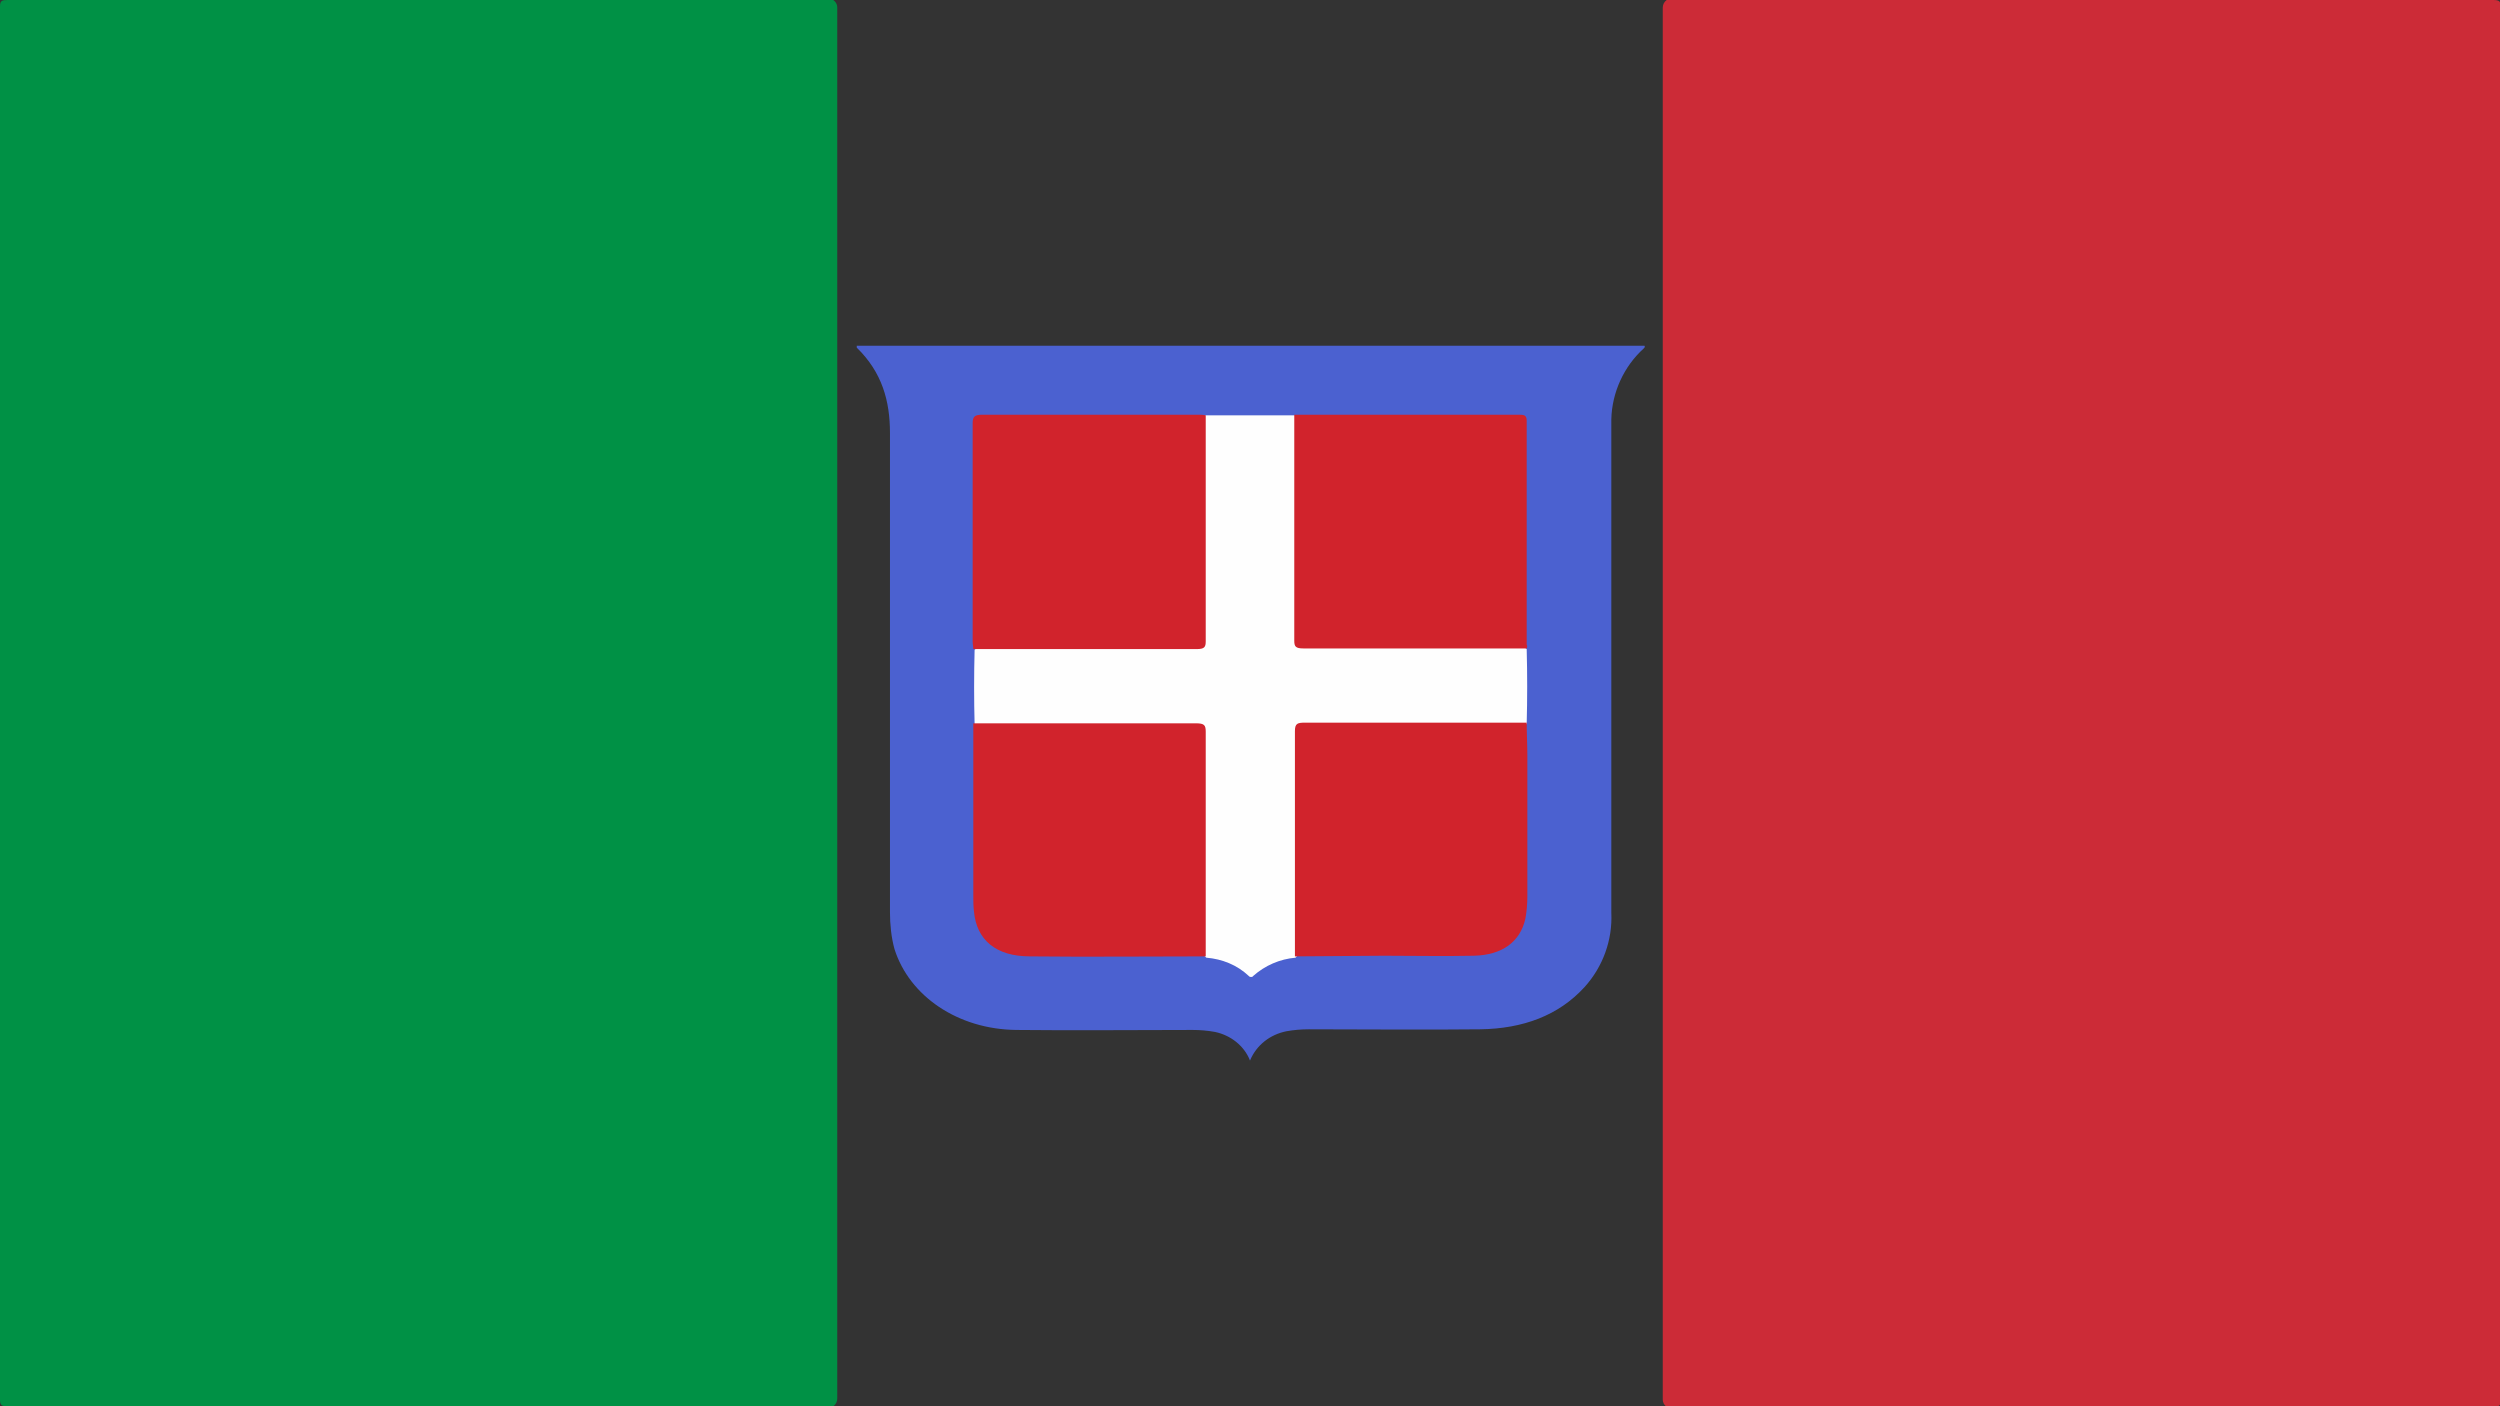 <?xml version="1.0" encoding="utf-8"?>
<!-- Generator: Adobe Illustrator 22.0.1, SVG Export Plug-In . SVG Version: 6.00 Build 0)  -->
<svg version="1.1" id="레이어_1" xmlns="http://www.w3.org/2000/svg" xmlns:xlink="http://www.w3.org/1999/xlink" x="0px"
	 y="0px" viewBox="0 0 384 216" style="enable-background:new 0 0 384 216;" xml:space="preserve">
<rect x="0" y="0" width="384" height="216" fill="#333333" stroke="none"/>
<style type="text/css">
	.st0{fill:#009145;}
	.st1{fill:#CC2B37;}
	.st2{fill:#4B61D0;}
	.st3{fill:#FEFEFE;}
	.st4{fill:#D1232C;}
</style>
<title>자산 9</title>
<path class="st0" d="M128,216c-42.3,0-84.5,0-126.8,0c-0.9,0-1.2-0.1-1.2-1C0,143.7,0,72.3,0,1c0-0.9,0.3-1,1.2-1
	C43.5,0,85.7,0,128,0c0.4,0.3,0.6,0.7,0.6,1.1c0,0.6,0,1.1,0,1.7v210.3c0,0.6,0,1.1,0,1.7C128.6,215.3,128.4,215.7,128,216z"/>
<path class="st1" d="M256,0c42.3,0,84.6,0,126.9,0c1,0,1.2,0.2,1.2,1c0,71.3,0,142.7,0,214.1c0,0.8-0.2,1-1.2,1
	c-42.3,0-84.6,0-126.9,0c-0.4-0.3-0.6-0.7-0.6-1.1c0-0.6,0-1.1,0-1.7V2.9c0-0.6,0-1.1,0-1.7C255.4,0.7,255.6,0.3,256,0z"/>
<path class="st2" d="M192,162.9c-0.9-2.3-3-3.9-5.4-4.4c-1.1-0.2-2.3-0.3-3.4-0.3c-9,0-18.1,0.1-27.1,0s-16.4-5.2-18.7-12.4
	c-0.5-1.8-0.7-3.8-0.7-5.7c0-24.5,0-49.1,0-73.6c0-4.9-1.2-9.3-5.1-13.1c0,0,0-0.1,0-0.3h121c0.1,0.2,0,0.3-0.1,0.4
	c-3.1,2.8-4.9,6.8-5,10.9c0,0.6,0,1.2,0,1.7c0,24.7,0,49.4,0,74.1c0.2,4.2-1.3,8.3-4.1,11.4c-4,4.4-9.5,6.4-16,6.5
	c-8.8,0.1-17.6,0-26.4,0c-1.1,0-2.3,0.1-3.4,0.3C195.1,158.9,193,160.5,192,162.9z"/>
<path class="st3" d="M185.2,63.8h13.7c0.7,0.4,0.6,1.1,0.6,1.7c0,2.7,0,5.4,0,8.1v23c0,0.4,0,0.9,0,1.3c0,0.8,0.5,1.3,1.5,1.3h1.7
	c9.8,0,19.6,0,29.4,0c0.8,0,1.7-0.2,2.4,0.5c0.1,3.8,0.1,7.7,0,11.5c-0.7,0.4-1.5,0.6-2.3,0.5c-6.4,0-12.7,0-19.1,0H203
	c-3.4,0-3.4,0-3.4,2.8v25.9c0,1.7,0,3.5,0,5.2c0.1,0.6-0.2,1.1-0.6,1.5c-2.4,0.2-4.7,1.2-6.5,2.8c-0.1,0.2-0.4,0.2-0.6,0.1
	c0,0-0.1-0.1-0.1-0.1c-1.8-1.7-4.1-2.6-6.5-2.8c-0.6-0.4-0.6-1-0.6-1.6c0-2.4,0-4.8,0-7.2v-23.6c0-0.4,0-0.9,0-1.3
	c0-1.4-0.3-1.6-2-1.6h-1.7c-9.6,0-19.3,0-28.9,0c-0.8,0.2-1.7,0-2.4-0.5c-0.1-3.8-0.1-7.7,0-11.5c0.7-0.6,1.6-0.5,2.4-0.5
	c8.4,0,16.7,0,25.1,0h5.4c1.9,0,2.1-0.2,2.1-1.8c0-10.2,0-20.4,0-30.5c0-0.6,0-1.2,0-1.8C184.6,64.4,184.8,64,185.2,63.8z"/>
<path class="st4" d="M185.2,63.8c0,11.5,0,23.1,0,34.7c0,0.9-0.2,1.2-1.4,1.2c-11.4,0-22.9,0-34.3,0c0-0.4-0.1-0.7-0.1-1.1
	c0-11.2,0-22.4,0-33.6c0-1,0.3-1.3,1.5-1.3c11,0,22.1,0,33.1,0C184.4,63.7,184.8,63.7,185.2,63.8z"/>
<path class="st4" d="M234.5,99.6c-11.4,0-22.9,0-34.3,0c-1.2,0-1.4-0.3-1.4-1.2c0-11.6,0-23.1,0-34.7h10.5c8,0,15.9,0,23.9,0
	c0.8,0,1.3,0,1.3,0.9c0,11.5,0,22.9,0,34.4C234.6,99.2,234.6,99.4,234.5,99.6z"/>
<path class="st4" d="M149.5,111.1c11.4,0,22.8,0,34.2,0c1.3,0,1.5,0.3,1.5,1.3c0,11.5,0,23,0,34.5c-9,0-18,0.1-27,0
	c-5.2,0-8.2-2.5-8.6-6.9c-0.1-0.8-0.1-1.6-0.1-2.4v-25.3C149.5,111.9,149.5,111.5,149.5,111.1z"/>
<path class="st4" d="M198.9,146.9c0-11.5,0-23,0-34.6c0-1.2,0.4-1.3,1.6-1.3c11.4,0,22.7,0,34,0c0,1.7,0.1,3.3,0.1,5v21.7
	c0,1.2-0.1,2.3-0.3,3.4c-0.8,3.6-3.6,5.6-7.9,5.7c-4.6,0.1-9.2,0-13.8,0L198.9,146.9z"/>
</svg>
